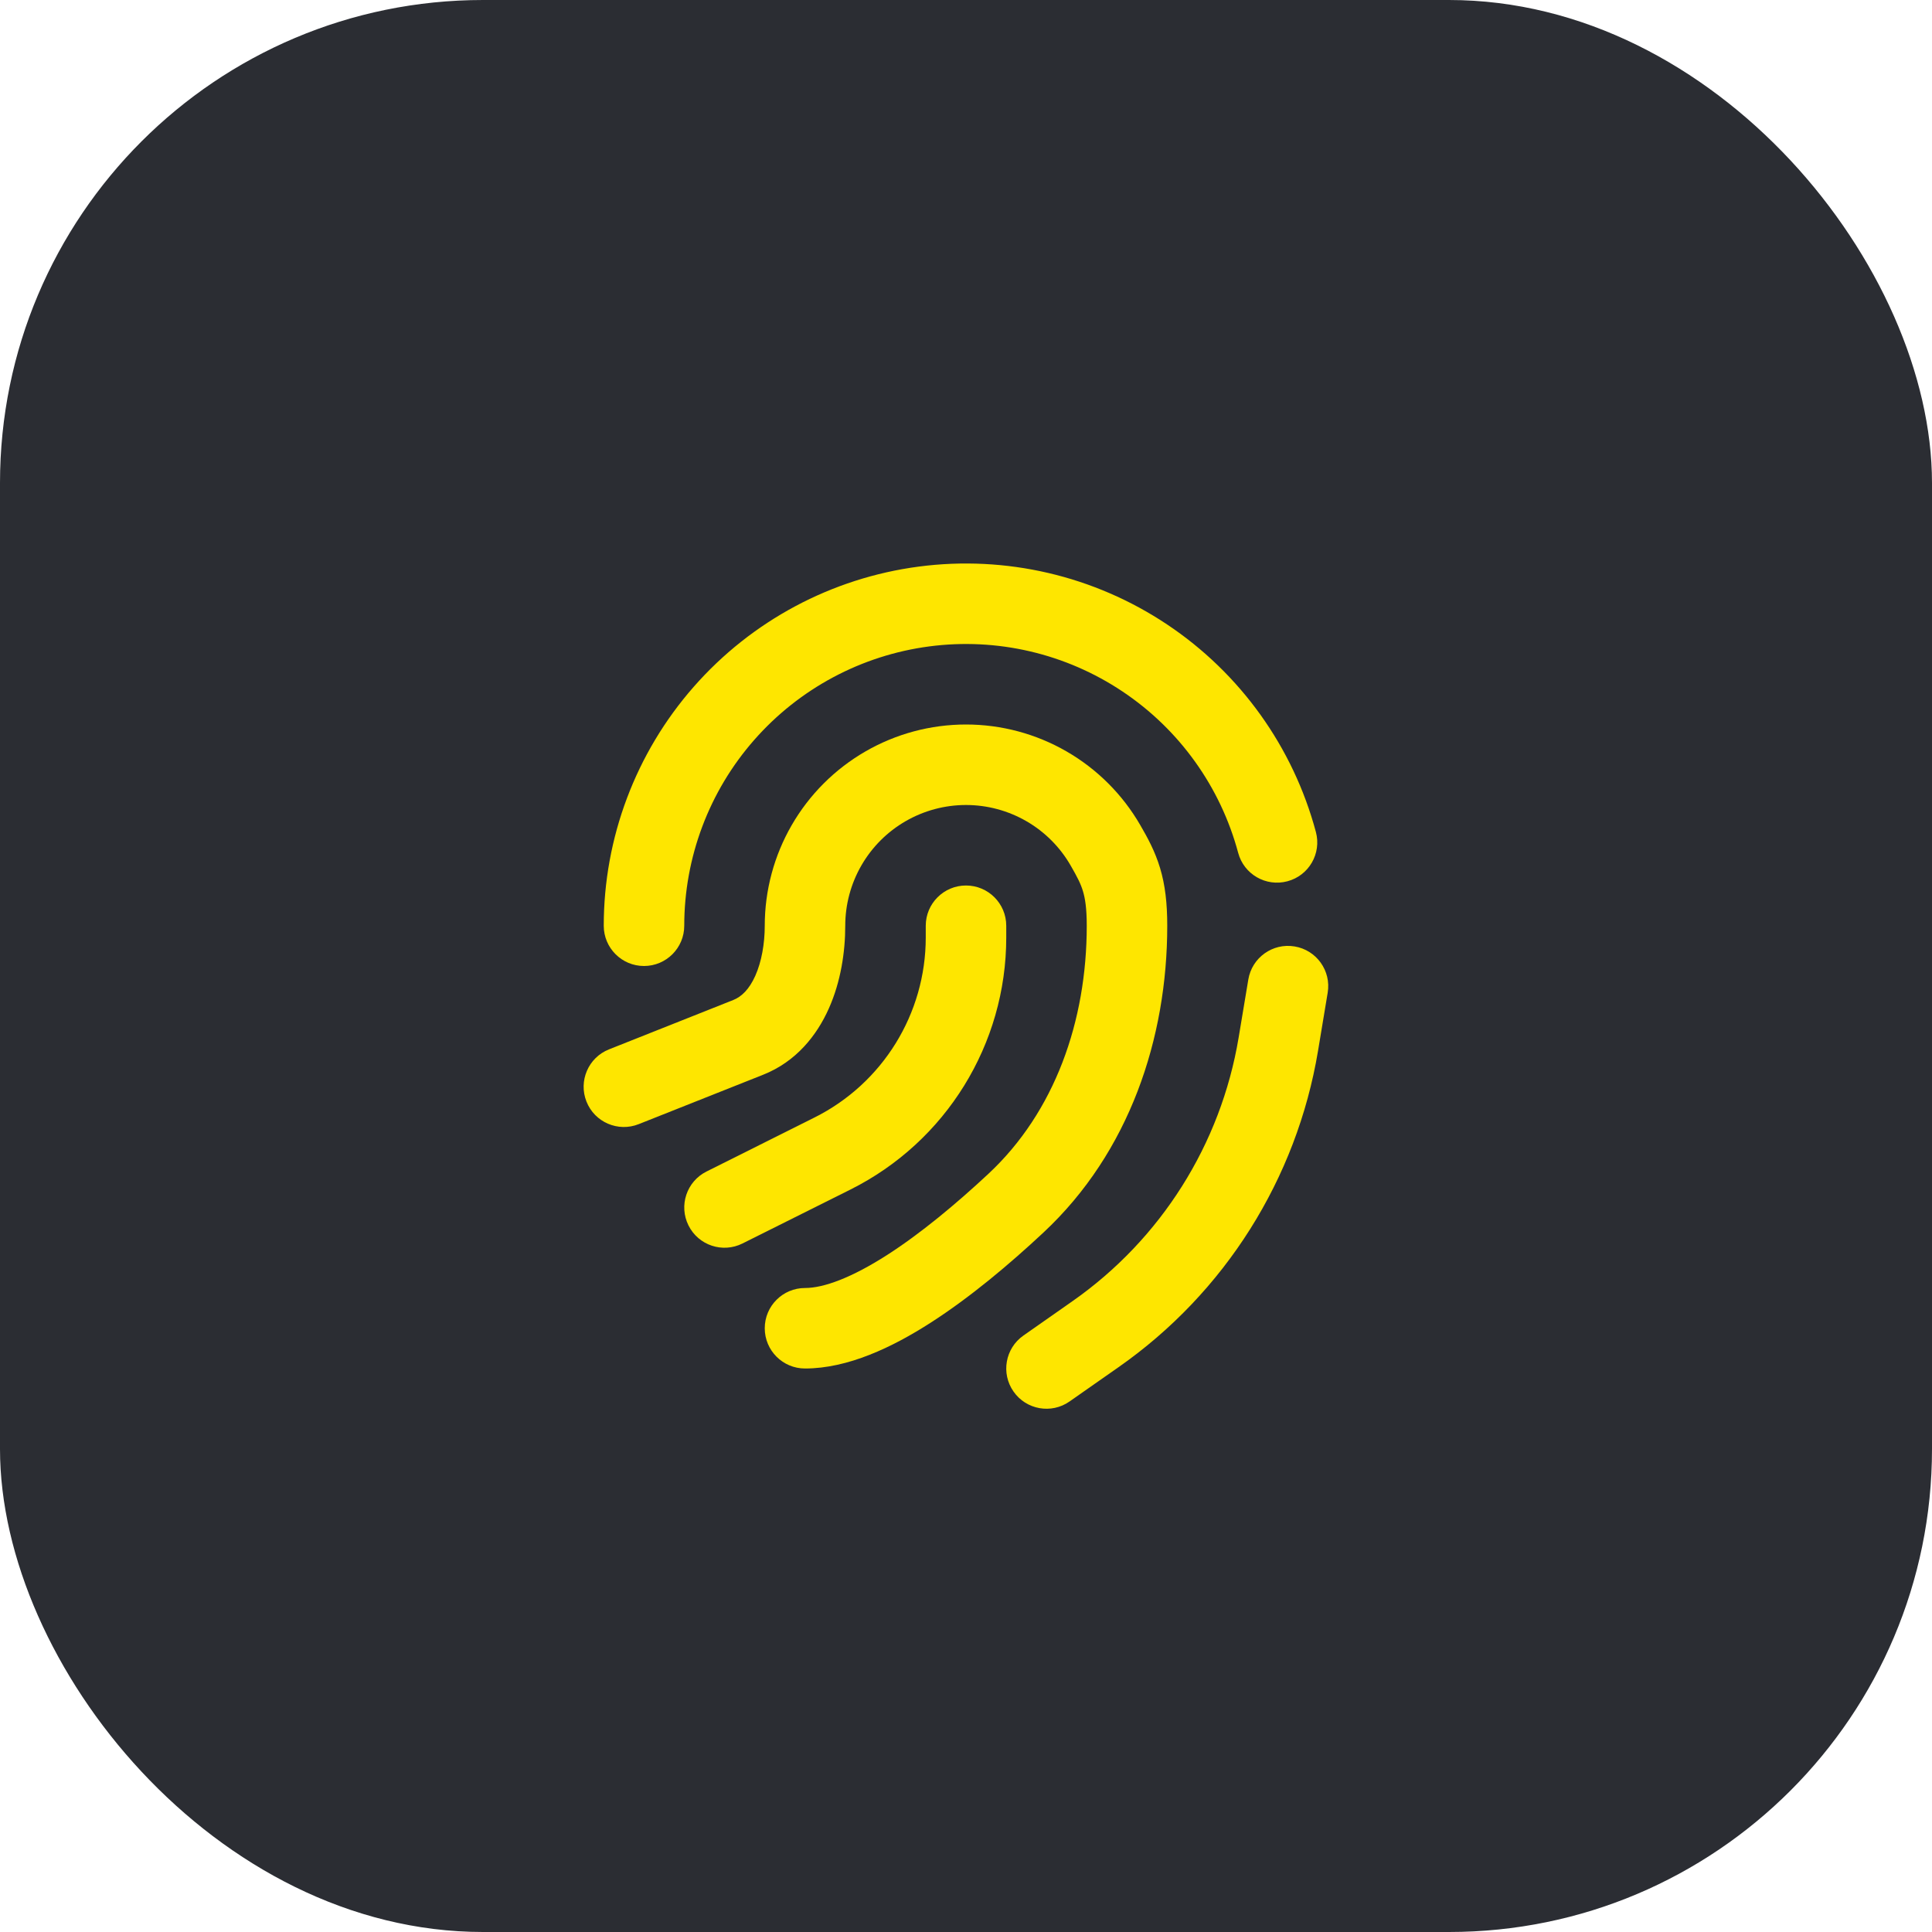 <svg width="48" height="48" viewBox="0 0 48 48" fill="none" xmlns="http://www.w3.org/2000/svg">
<rect width="48" height="48" rx="12" fill="#2B2D33"/>
<path d="M29 15.517C27.185 14.304 24.99 13.792 22.825 14.077C20.66 14.362 18.673 15.424 17.233 17.066C15.794 18.707 15 20.817 15 23C15 23.552 15.448 24 16 24C16.552 24 17 23.552 17 23C17 21.302 17.617 19.661 18.737 18.385C19.857 17.108 21.403 16.282 23.086 16.06C24.77 15.838 26.477 16.236 27.889 17.18C29.301 18.123 30.322 19.548 30.762 21.188C30.904 21.722 31.453 22.038 31.986 21.895C32.52 21.753 32.836 21.204 32.693 20.671C32.128 18.562 30.816 16.73 29 15.517Z" fill="#FEE600"/>
<path d="M25 23C25 22.448 24.552 22 24 22C23.448 22 23 22.448 23 23V23.292C23 25.186 21.93 26.917 20.236 27.764L17.553 29.106C17.059 29.353 16.859 29.953 17.106 30.447C17.353 30.941 17.953 31.141 18.447 30.894L21.131 29.553C23.502 28.367 25 25.943 25 23.292V23Z" fill="#FEE600"/>
<path d="M32.164 23.514C32.709 23.604 33.077 24.12 32.986 24.664L32.746 26.109C32.216 29.288 30.43 32.12 27.79 33.967L26.573 34.819C26.121 35.136 25.497 35.026 25.181 34.573C24.864 34.121 24.974 33.498 25.427 33.181L26.643 32.329C28.843 30.789 30.331 28.429 30.773 25.781L31.014 24.336C31.104 23.791 31.62 23.423 32.164 23.514Z" fill="#FEE600"/>
<path d="M22.5 20.402C22.956 20.139 23.473 20 24 20C24.527 20 25.044 20.139 25.5 20.402C25.956 20.665 26.335 21.044 26.598 21.5C26.769 21.796 26.852 21.961 26.906 22.142C26.959 22.318 27 22.561 27 23C27 25.373 26.203 27.627 24.559 29.161C23.758 29.908 22.881 30.64 22.04 31.18C21.166 31.74 20.471 32 20 32C19.448 32 19 32.448 19 33C19 33.552 19.448 34 20 34C21.066 34 22.168 33.474 23.119 32.864C24.103 32.233 25.079 31.411 25.923 30.623C28.059 28.63 29 25.796 29 23C29 22.439 28.948 21.986 28.821 21.564C28.695 21.147 28.511 20.812 28.33 20.5C27.891 19.74 27.26 19.109 26.5 18.67C25.74 18.231 24.878 18 24 18C23.122 18 22.26 18.231 21.5 18.67C20.74 19.109 20.109 19.74 19.67 20.5C19.231 21.26 19 22.122 19 23C19 23.448 18.92 23.895 18.766 24.241C18.614 24.582 18.423 24.763 18.22 24.844L15.131 26.071C14.618 26.274 14.367 26.856 14.571 27.369C14.774 27.882 15.356 28.133 15.869 27.929L18.959 26.702C19.782 26.376 20.296 25.722 20.593 25.054C20.888 24.392 21 23.655 21 23C21 22.473 21.139 21.956 21.402 21.5C21.665 21.044 22.044 20.665 22.5 20.402Z" fill="#FEE600"/>
</svg>
